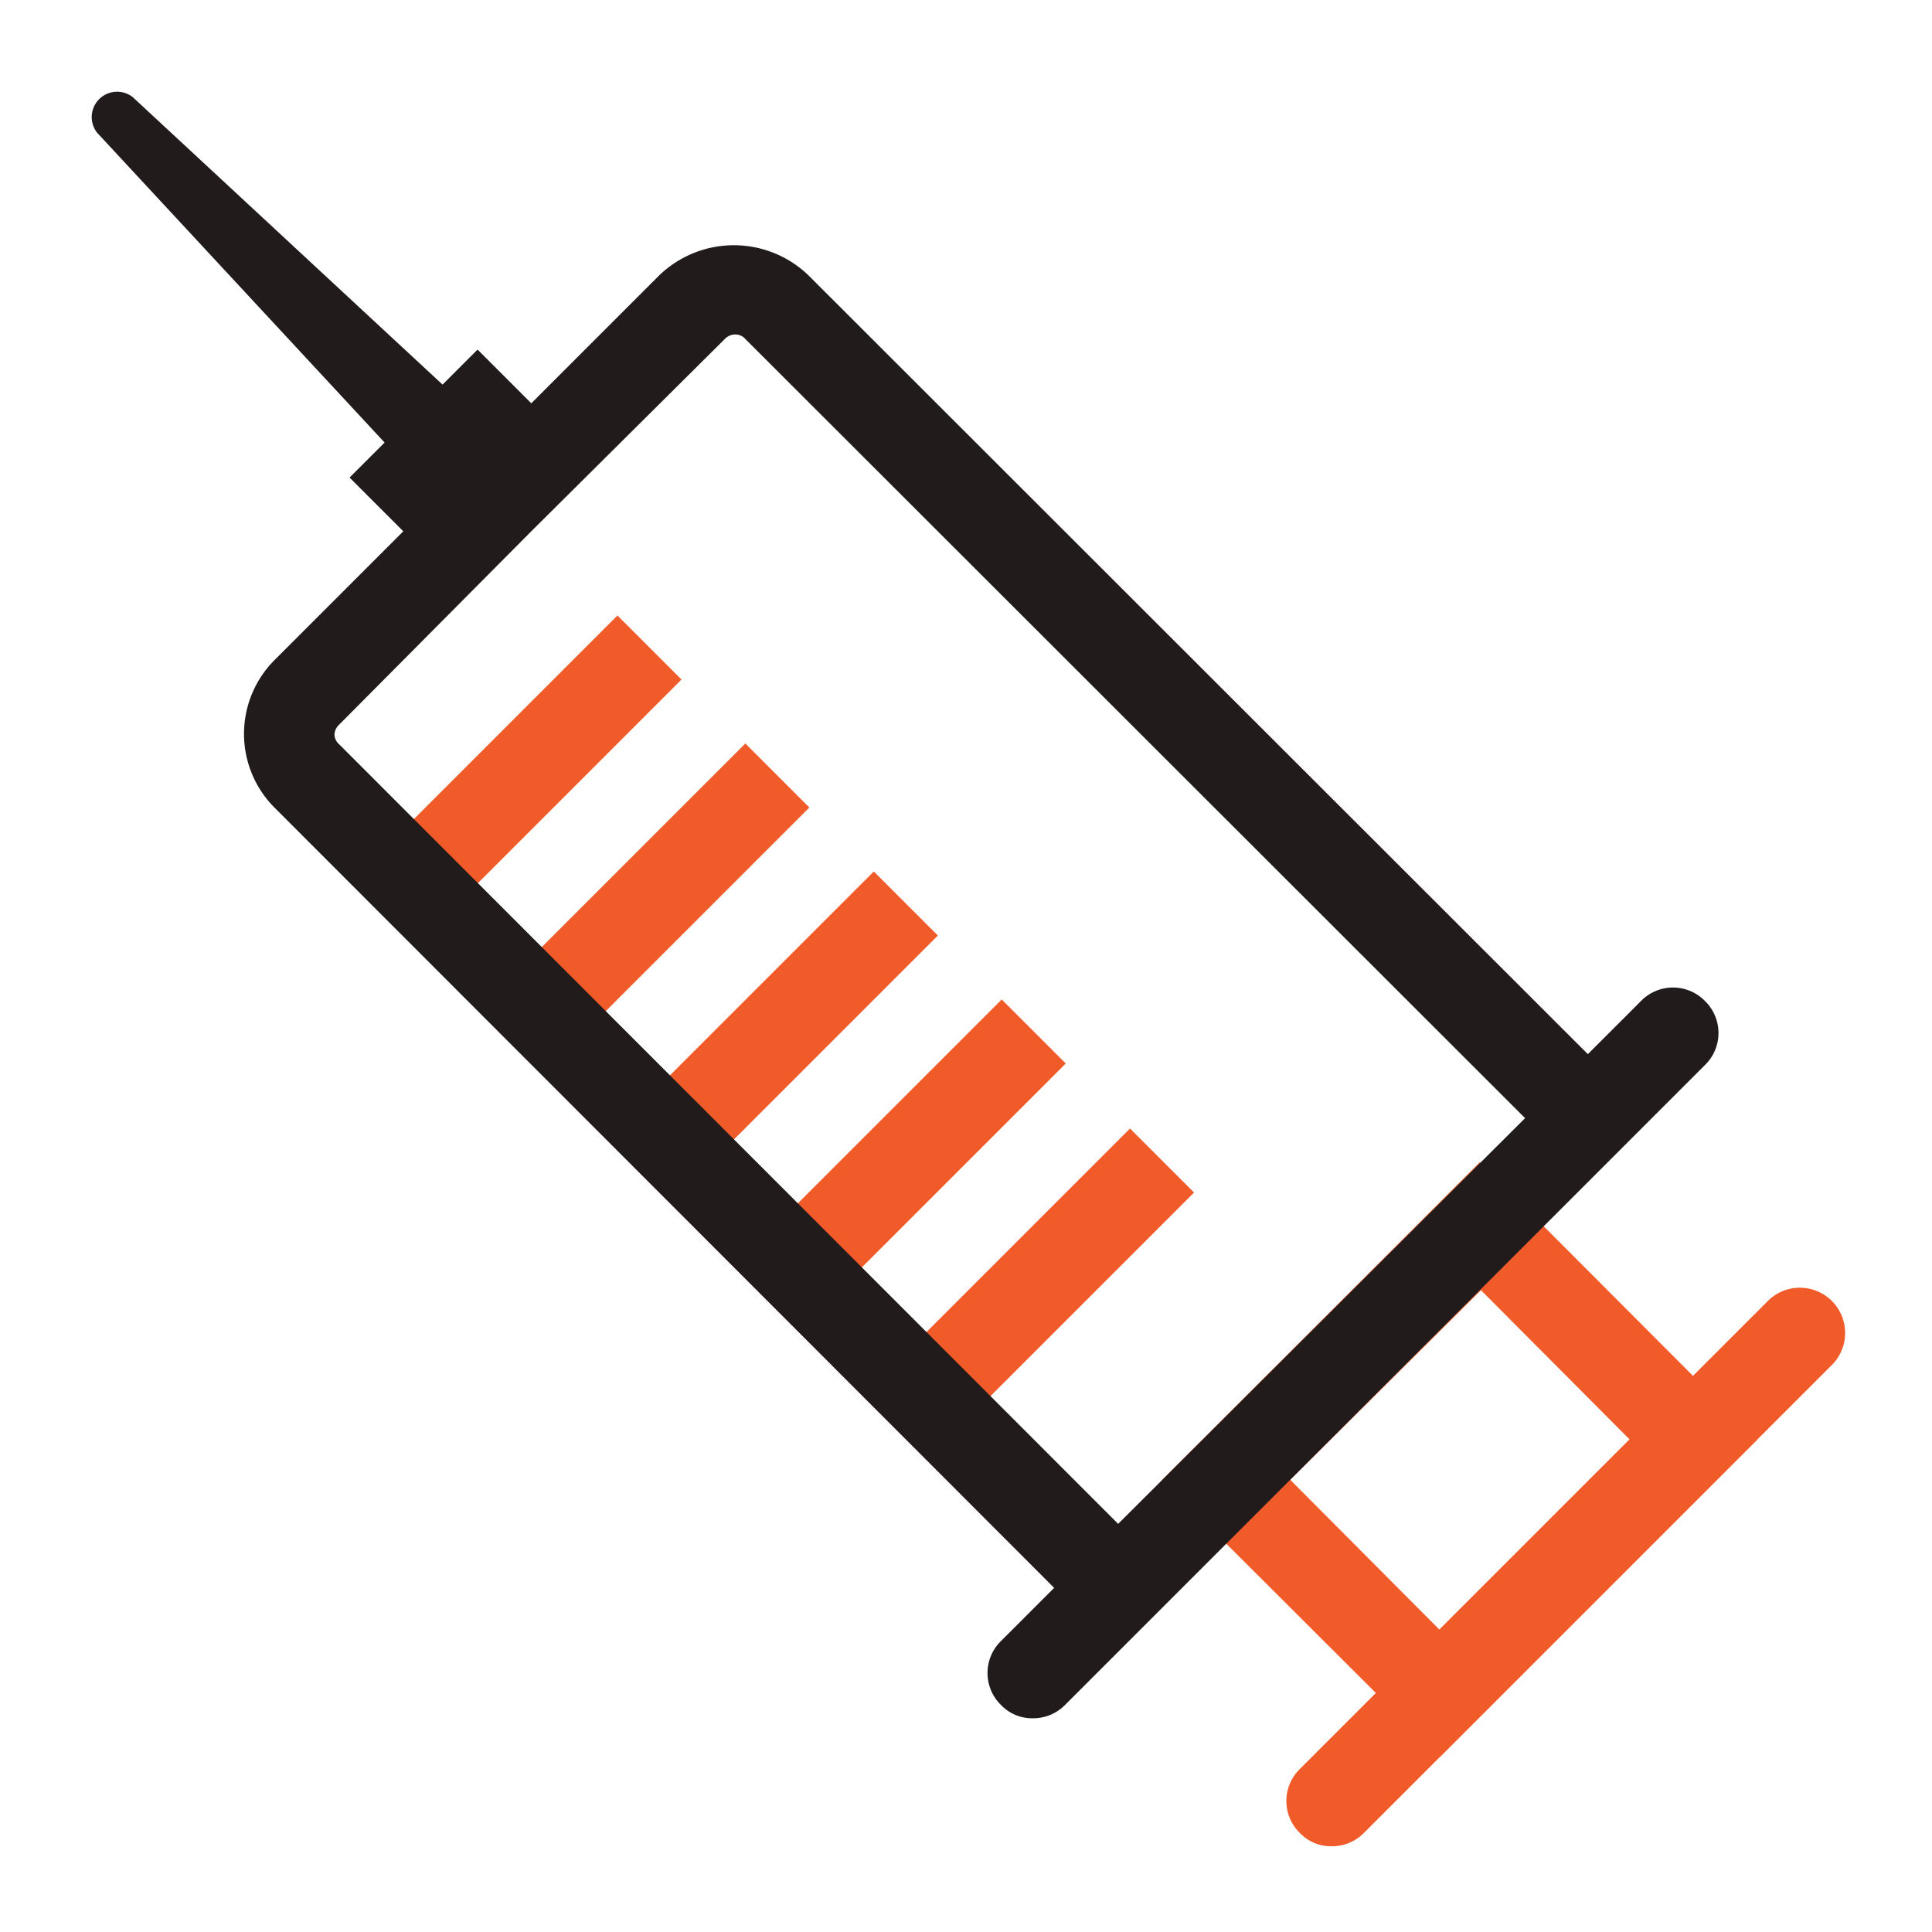 <svg xmlns="http://www.w3.org/2000/svg" viewBox="0 0 32 32"><defs><style>.cls-1{fill:#f15a29;}.cls-2{fill:#211c1b;}</style></defs><g id="icons_copy" data-name="icons copy"><rect class="cls-1" x="6.05" y="11.93" width="5.52" height="1.5" transform="translate(-6.39 9.94) rotate(-45)"/><rect class="cls-1" x="8.17" y="14.05" width="5.52" height="1.5" transform="translate(-7.27 12.06) rotate(-45)"/><rect class="cls-1" x="10.29" y="16.17" width="5.52" height="1.5" transform="translate(-8.14 14.18) rotate(-45)"/><rect class="cls-1" x="12.41" y="18.29" width="5.52" height="1.5" transform="translate(-9.02 16.3) rotate(-45)"/><rect class="cls-1" x="14.53" y="20.42" width="5.52" height="1.5" transform="translate(-9.9 18.43) rotate(-45)"/><path class="cls-1" d="M22.06,30.58a.71.71,0,0,1-.53-.22.74.74,0,0,1,0-1.06l7.77-7.77a.75.75,0,0,1,1.06,1.06l-7.77,7.77A.74.74,0,0,1,22.06,30.58Z"/><path class="cls-1" d="M23.85,29.1l-4.6-4.59,5.26-5.26,4.59,4.6Zm-2.48-4.59L23.85,27,27,23.85l-2.47-2.48Z"/><path class="cls-2" d="M28.24,16.58a.74.74,0,0,0-1.06,0l-.88.88L13.39,4.56a1.78,1.78,0,0,0-2.47,0L8.8,6.68l-.89-.89-.58.58L2.2,1.61a.42.42,0,0,0-.59.59L6.37,7.33l-.58.58.89.89L4.56,10.92a1.73,1.73,0,0,0,0,2.47L17.46,26.3l-.88.88a.74.74,0,0,0,0,1.06.71.71,0,0,0,.53.22.74.74,0,0,0,.53-.22l.88-.88,8.84-8.84.88-.88A.74.74,0,0,0,28.24,16.58Zm-9.72,8.66L5.62,12.33a.22.22,0,0,1-.08-.17A.24.24,0,0,1,5.62,12L8.75,8.85l.1-.1L12,5.62a.24.24,0,0,1,.18-.08.22.22,0,0,1,.17.08l12.91,12.9Z"/></g></svg>